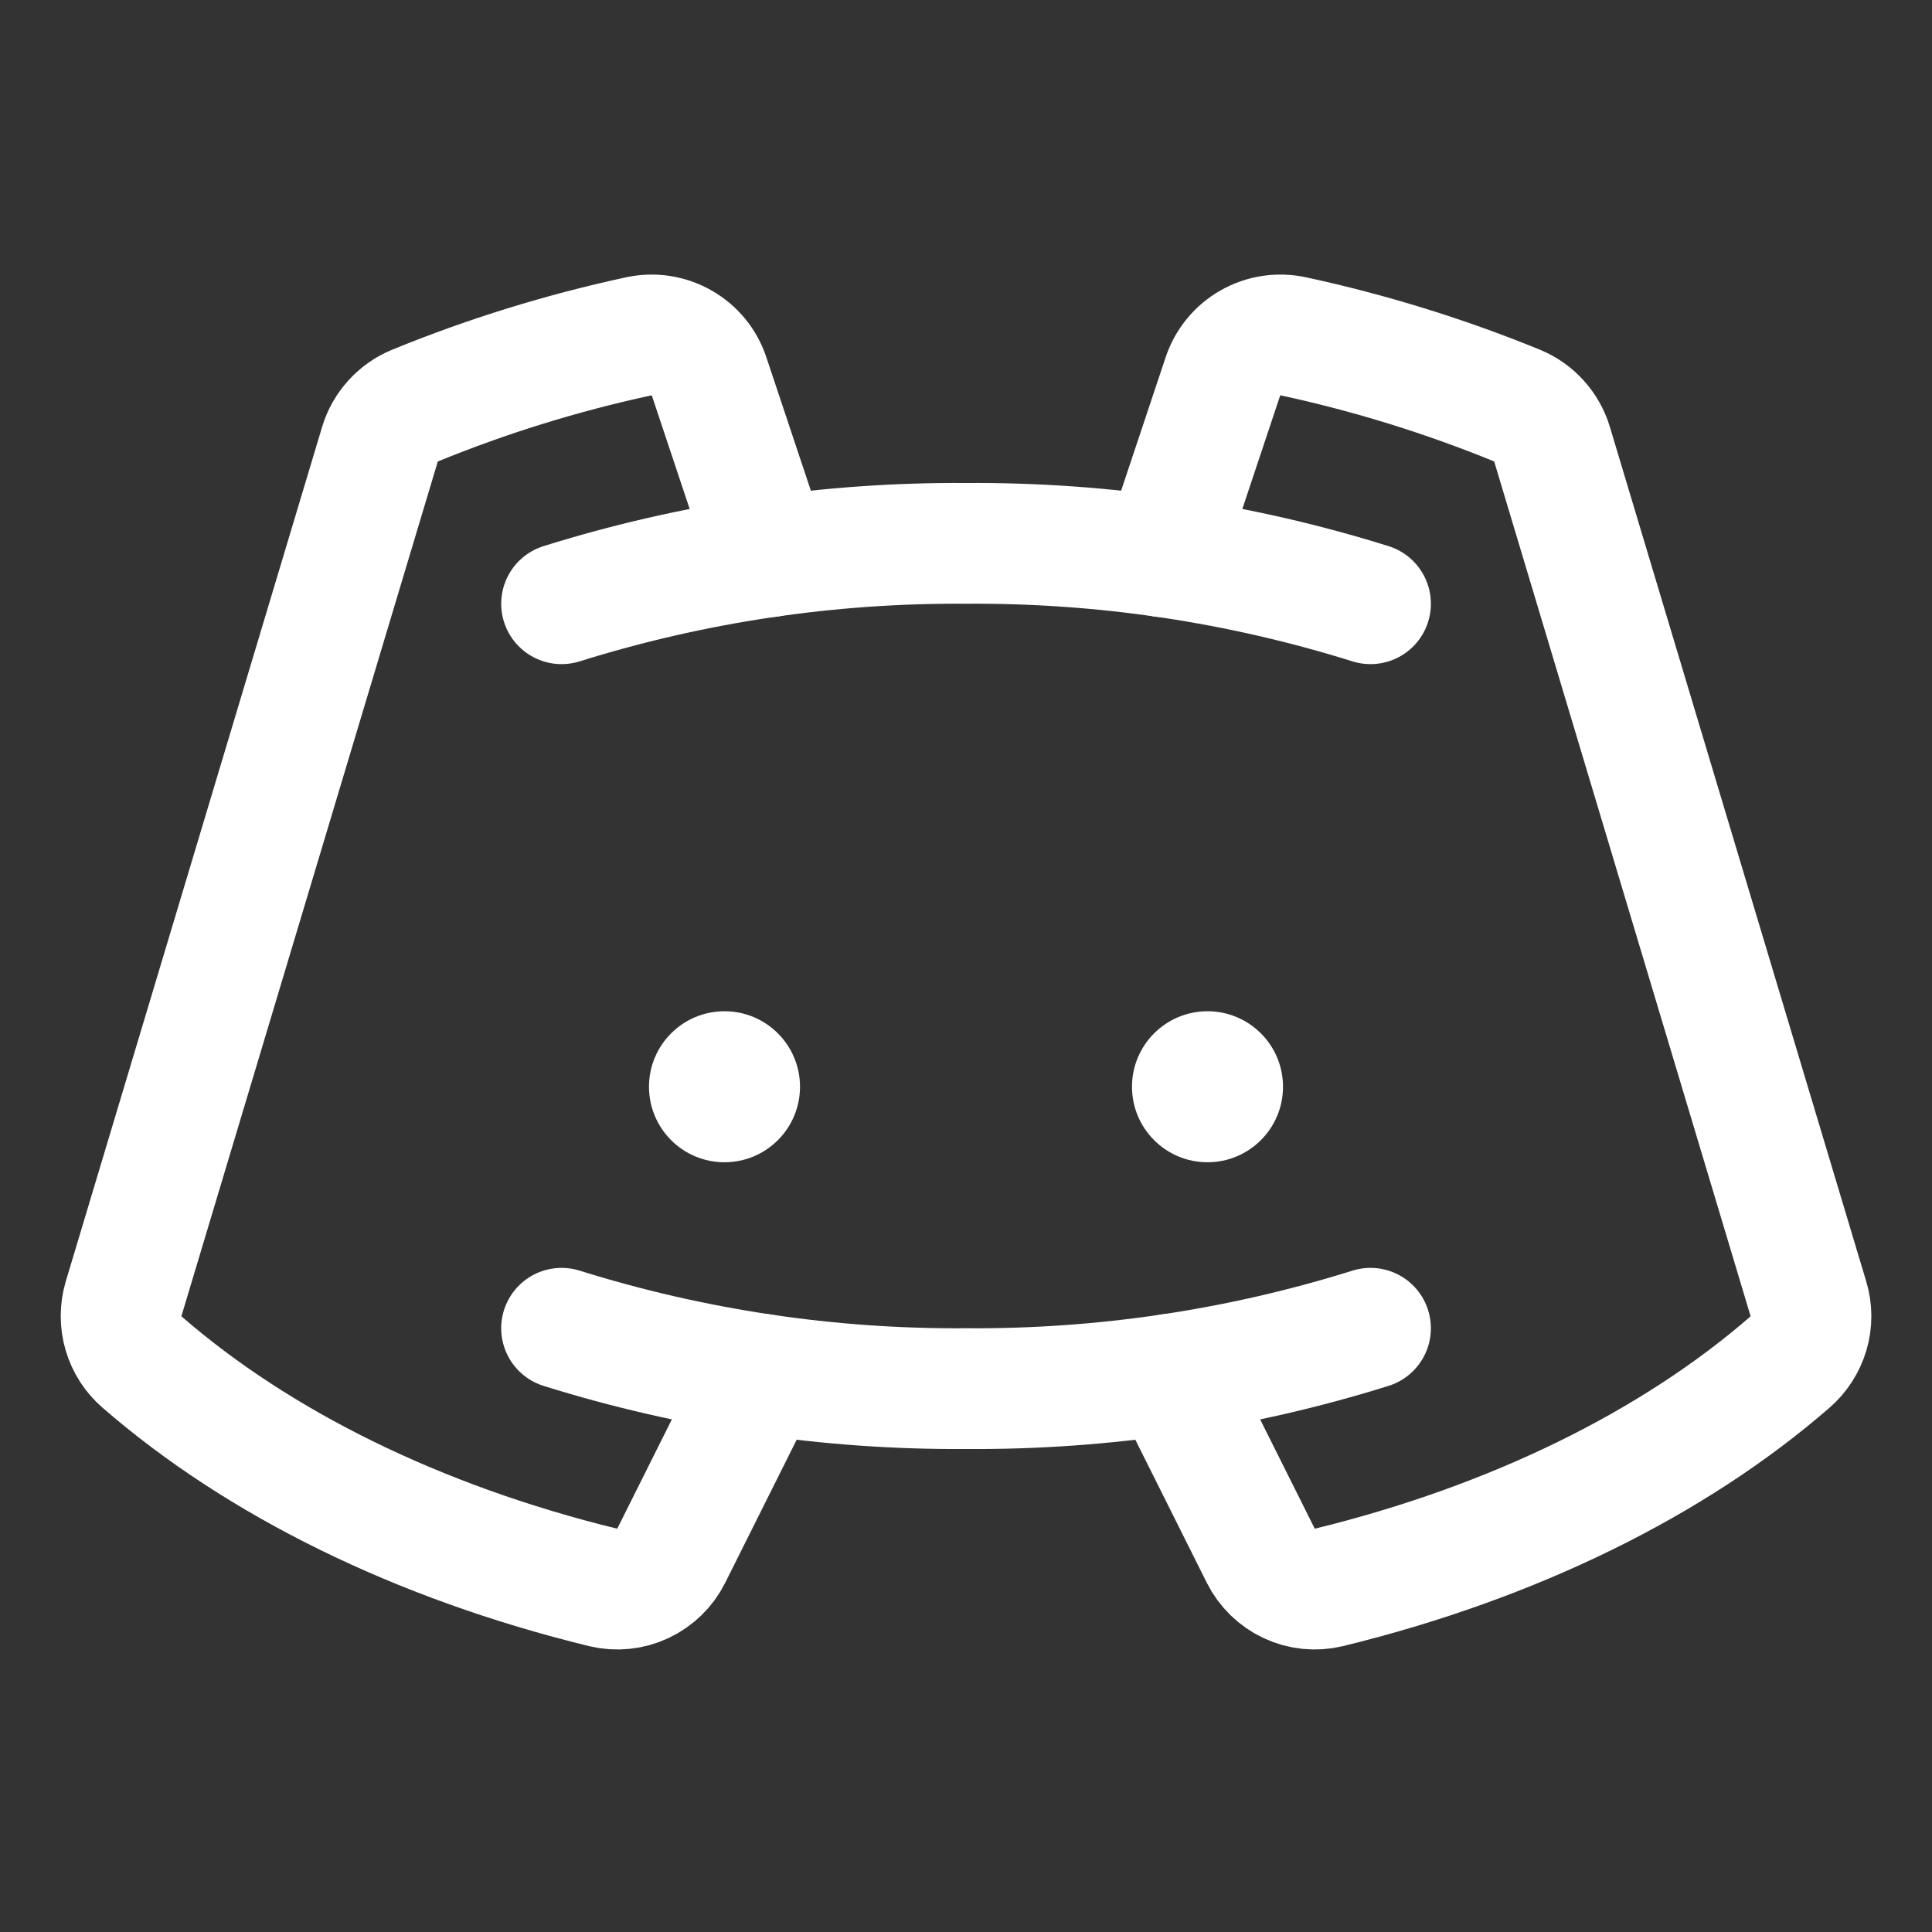 <svg width="24" height="24" viewBox="0 0 24 24" fill="none" xmlns="http://www.w3.org/2000/svg">
<rect x="0" y="0" width="24" height="24" fill="#333333" stroke="none"/>
<path d="M9 14.438C9.518 14.438 9.938 14.018 9.938 13.5C9.938 12.982 9.518 12.562 9 12.562C8.482 12.562 8.062 12.982 8.062 13.5C8.062 14.018 8.482 14.438 9 14.438Z" fill="white"/>
<path d="M15 14.438C15.518 14.438 15.938 14.018 15.938 13.5C15.938 12.982 15.518 12.562 15 12.562C14.482 12.562 14.062 12.982 14.062 13.5C14.062 14.018 14.482 14.438 15 14.438Z" fill="white"/>
<path d="M6.976 7.5C8.602 6.991 10.297 6.738 12 6.75C13.704 6.738 15.399 6.991 17.025 7.5" stroke="white" stroke-width="1.5" stroke-linecap="round" stroke-linejoin="round"/>
<path d="M17.025 16.5C15.399 17.009 13.704 17.262 12 17.25C10.297 17.262 8.602 17.009 6.976 16.5" stroke="white" stroke-width="1.5" stroke-linecap="round" stroke-linejoin="round"/>
<path d="M14.535 17.071L15.662 19.326C15.738 19.477 15.862 19.598 16.015 19.67C16.168 19.742 16.341 19.759 16.505 19.72C18.806 19.158 20.789 18.177 22.234 16.922C22.344 16.827 22.424 16.702 22.466 16.562C22.507 16.423 22.507 16.274 22.465 16.135L19.28 5.518C19.248 5.411 19.192 5.313 19.117 5.23C19.043 5.147 18.95 5.082 18.847 5.039C17.947 4.671 17.016 4.383 16.066 4.178C15.884 4.139 15.695 4.167 15.534 4.259C15.373 4.35 15.251 4.498 15.192 4.674L14.444 6.916" stroke="white" stroke-width="1.5" stroke-linecap="round" stroke-linejoin="round"/>
<path d="M9.465 17.071L8.338 19.326C8.263 19.477 8.138 19.598 7.985 19.67C7.832 19.742 7.659 19.759 7.495 19.72C5.194 19.158 3.211 18.177 1.767 16.922C1.656 16.827 1.576 16.702 1.535 16.562C1.494 16.423 1.494 16.274 1.535 16.135L4.72 5.518C4.752 5.411 4.808 5.313 4.883 5.23C4.958 5.147 5.05 5.082 5.154 5.039C6.053 4.671 6.984 4.383 7.935 4.178C8.116 4.139 8.305 4.167 8.466 4.259C8.628 4.35 8.75 4.498 8.808 4.674L9.556 6.916" stroke="white" stroke-width="1.5" stroke-linecap="round" stroke-linejoin="round"/>
</svg>

